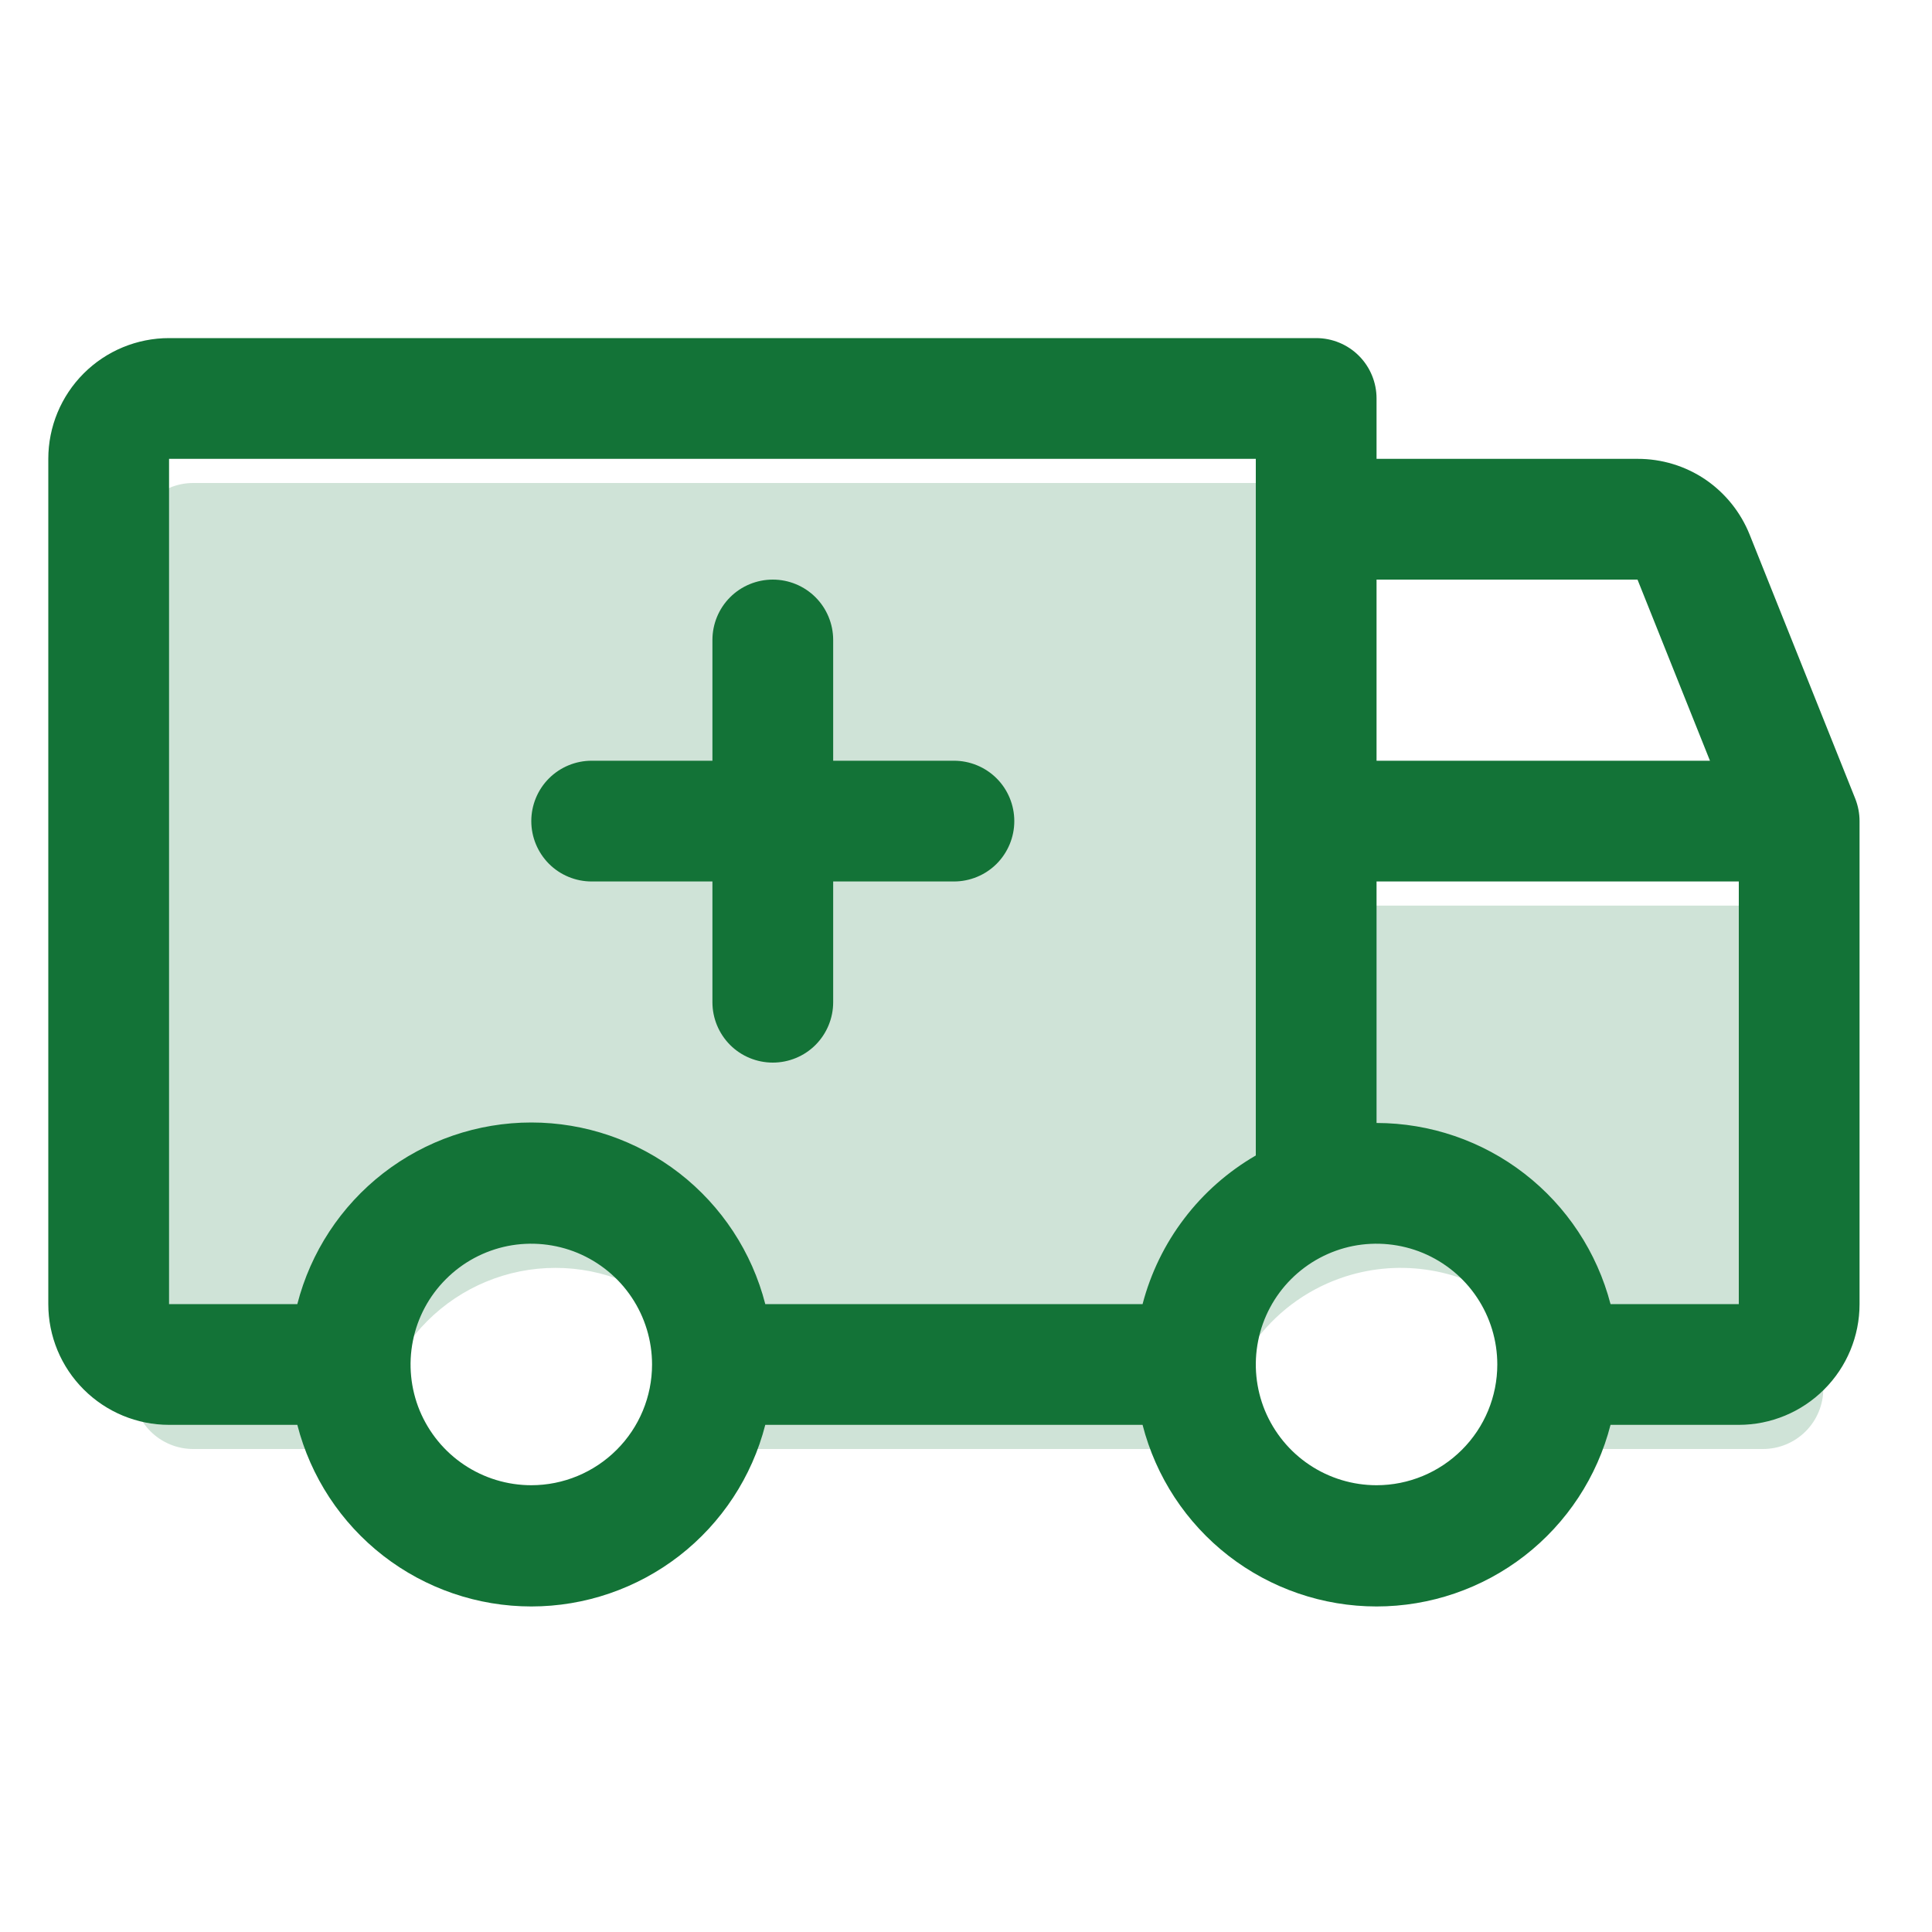 <svg width="28" height="28" viewBox="0 0 28 28" fill="none" xmlns="http://www.w3.org/2000/svg">
<path opacity="0.2" d="M26.425 13.125V20.125C26.425 20.357 26.333 20.58 26.169 20.744C26.005 20.908 25.782 21 25.55 21H22.925C22.925 20.58 22.824 20.166 22.631 19.793C22.438 19.42 22.159 19.099 21.816 18.857C21.473 18.614 21.077 18.457 20.661 18.4C20.245 18.342 19.821 18.385 19.425 18.525C18.913 18.706 18.47 19.041 18.157 19.484C17.843 19.928 17.675 20.457 17.675 21H10.675C10.675 20.304 10.399 19.636 9.906 19.144C9.414 18.652 8.746 18.375 8.05 18.375C7.354 18.375 6.686 18.652 6.194 19.144C5.702 19.636 5.425 20.304 5.425 21H2.8C2.568 21 2.345 20.908 2.181 20.744C2.017 20.58 1.925 20.357 1.925 20.125L1.925 7.875C1.925 7.643 2.017 7.42 2.181 7.256C2.345 7.092 2.568 7 2.8 7L19.425 7V13.125L26.425 13.125Z" fill="#137337"/>
<path d="M7.7 11.9C7.7 11.668 7.792 11.445 7.956 11.281C8.12 11.117 8.343 11.025 8.575 11.025H10.325V9.275C10.325 9.043 10.417 8.82 10.581 8.656C10.745 8.492 10.968 8.4 11.2 8.4C11.432 8.4 11.655 8.492 11.819 8.656C11.983 8.82 12.075 9.043 12.075 9.275V11.025L13.825 11.025C14.057 11.025 14.28 11.117 14.444 11.281C14.608 11.445 14.7 11.668 14.7 11.9C14.7 12.132 14.608 12.354 14.444 12.519C14.28 12.683 14.057 12.775 13.825 12.775L12.075 12.775L12.075 14.525C12.075 14.757 11.983 14.979 11.819 15.144C11.655 15.308 11.432 15.4 11.2 15.4C10.968 15.4 10.745 15.308 10.581 15.144C10.417 14.979 10.325 14.757 10.325 14.525L10.325 12.775H8.575C8.343 12.775 8.12 12.683 7.956 12.519C7.792 12.354 7.7 12.132 7.7 11.9ZM26.95 11.9V18.9C26.95 19.364 26.766 19.809 26.437 20.137C26.109 20.465 25.664 20.65 25.2 20.65L23.341 20.65C23.148 21.403 22.71 22.07 22.096 22.547C21.482 23.023 20.727 23.282 19.95 23.282C19.173 23.282 18.418 23.023 17.804 22.547C17.19 22.07 16.752 21.403 16.559 20.65H11.091C10.898 21.403 10.46 22.07 9.846 22.547C9.232 23.023 8.477 23.282 7.7 23.282C6.923 23.282 6.168 23.023 5.554 22.547C4.94 22.07 4.502 21.403 4.309 20.65H2.45C1.986 20.65 1.541 20.465 1.213 20.137C0.884 19.809 0.7 19.364 0.7 18.9L0.7 6.65C0.7 6.186 0.884 5.741 1.213 5.412C1.541 5.084 1.986 4.9 2.45 4.9L19.075 4.9C19.307 4.9 19.53 4.992 19.694 5.156C19.858 5.32 19.95 5.543 19.95 5.775V6.65L23.732 6.65C24.082 6.649 24.425 6.753 24.715 6.949C25.004 7.146 25.228 7.425 25.358 7.75L26.889 11.578C26.929 11.681 26.95 11.79 26.95 11.9ZM19.95 8.4V11.025L24.782 11.025L23.732 8.4L19.95 8.4ZM2.45 18.9H4.309C4.502 18.147 4.94 17.48 5.554 17.003C6.168 16.527 6.923 16.268 7.7 16.268C8.477 16.268 9.232 16.527 9.846 17.003C10.46 17.48 10.898 18.147 11.091 18.9H16.559C16.677 18.45 16.882 18.028 17.164 17.659C17.445 17.289 17.798 16.979 18.2 16.746V6.65L2.45 6.65L2.45 18.9ZM9.45 19.775C9.45 19.429 9.347 19.09 9.155 18.803C8.963 18.515 8.689 18.291 8.37 18.158C8.05 18.026 7.698 17.991 7.359 18.058C7.019 18.126 6.707 18.293 6.463 18.538C6.218 18.782 6.051 19.094 5.984 19.433C5.916 19.773 5.951 20.125 6.083 20.445C6.216 20.764 6.44 21.038 6.728 21.23C7.015 21.422 7.354 21.525 7.7 21.525C8.164 21.525 8.609 21.34 8.937 21.012C9.266 20.684 9.45 20.239 9.45 19.775ZM21.7 19.775C21.7 19.429 21.597 19.09 21.405 18.803C21.213 18.515 20.939 18.291 20.62 18.158C20.3 18.026 19.948 17.991 19.608 18.058C19.269 18.126 18.957 18.293 18.712 18.538C18.468 18.782 18.301 19.094 18.234 19.433C18.166 19.773 18.201 20.125 18.333 20.445C18.466 20.764 18.69 21.038 18.978 21.23C19.265 21.422 19.604 21.525 19.95 21.525C20.414 21.525 20.859 21.34 21.187 21.012C21.516 20.684 21.7 20.239 21.7 19.775ZM25.2 18.9V12.775L19.95 12.775V16.275C20.726 16.276 21.48 16.534 22.093 17.009C22.707 17.484 23.145 18.149 23.341 18.9L25.2 18.9Z" fill="#137337"/>
</svg>
